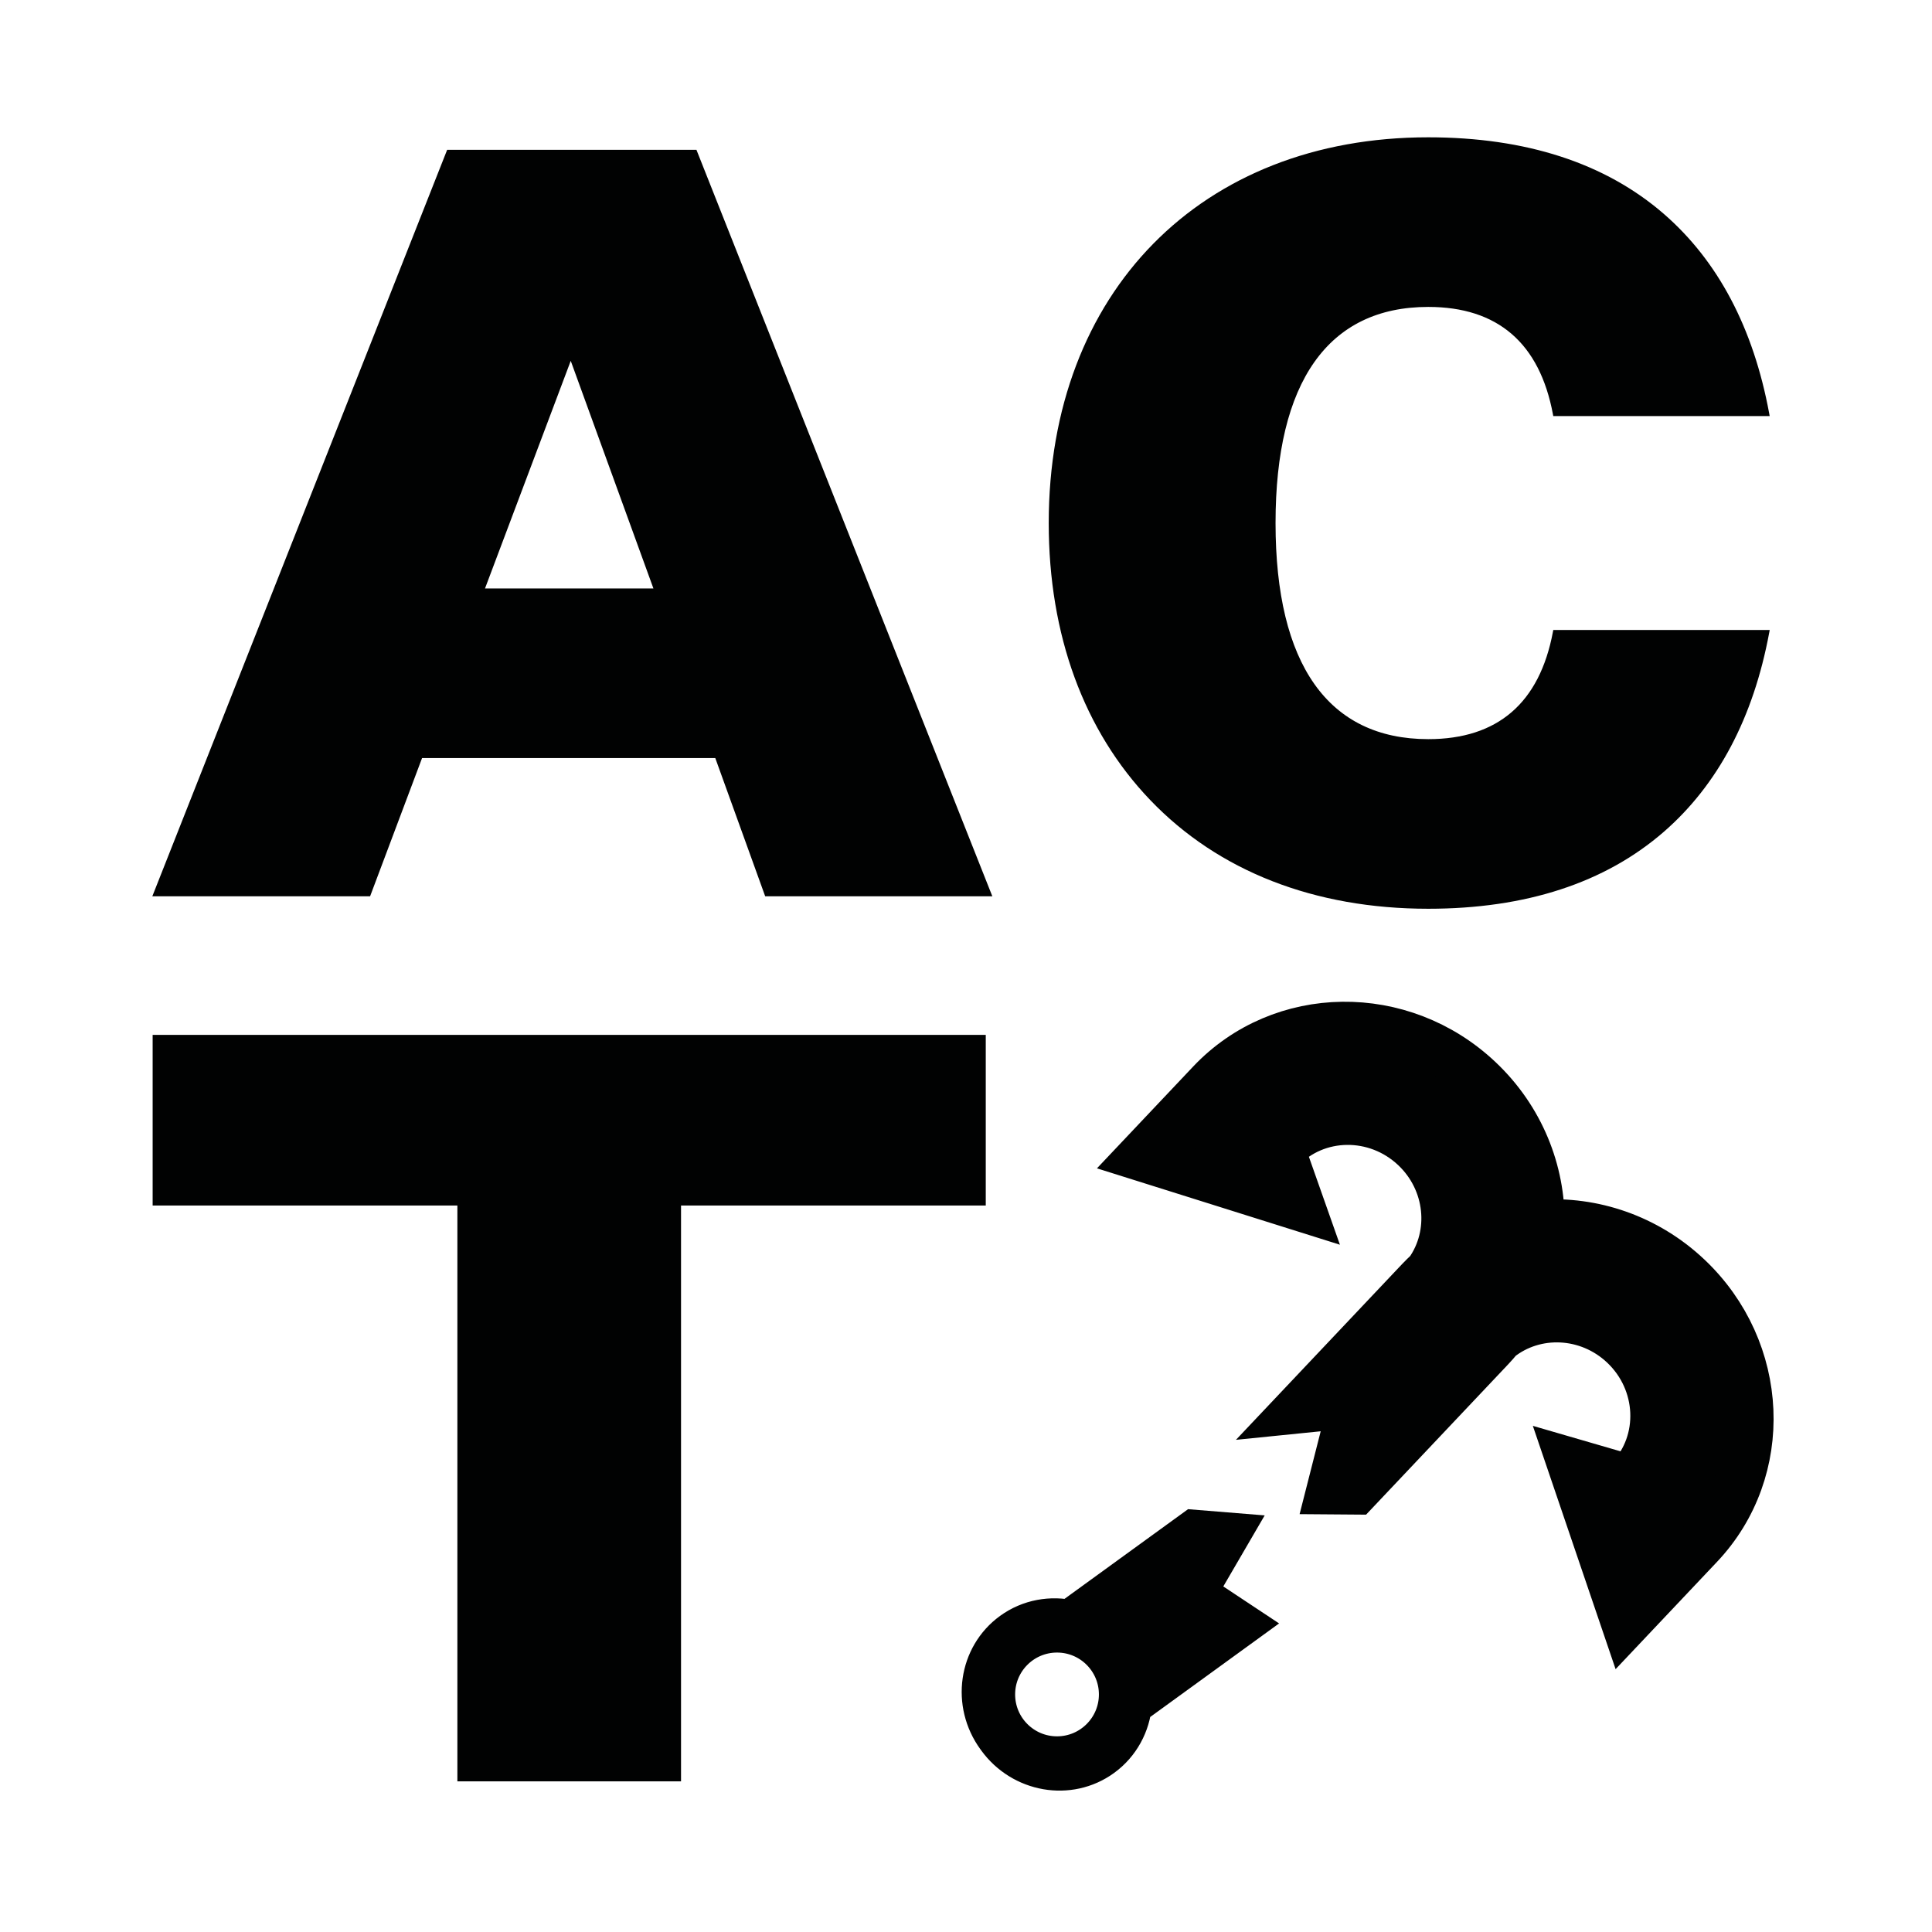 <?xml version="1.0" encoding="utf-8"?>
<!-- Generator: Adobe Illustrator 25.3.0, SVG Export Plug-In . SVG Version: 6.00 Build 0)  -->
<svg version="1.1" id="Calque_1" xmlns="http://www.w3.org/2000/svg" xmlns:xlink="http://www.w3.org/1999/xlink" x="0px" y="0px"
	 viewBox="0 0 1000 1000" style="enable-background:new 0 0 1000 1000;" xml:space="preserve">
<style type="text/css">
	.st0{fill:#010202;}
	.st1{fill:#010202;stroke:#010202;stroke-width:25;stroke-miterlimit:10;}
</style>
<path class="st0" d="M360.48,77.54H231.45L78.84,463.92h112.72l26.9-71.55h151.77l25.83,71.55h117.57L360.76,78.25L360.48,77.54z
	 M338.21,304.58h-87.17l44.35-117.74h0.05L338.21,304.58z M916,326.1l-0.25,1.32c-8.19,44.08-26.56,78.78-54.57,103.13
	c-30.4,26.42-71.42,39.82-121.93,39.82c-58.87,0-108.62-19.44-143.86-56.23c-34.39-35.9-52.57-85.49-52.57-143.42
	c0-119.42,78.94-199.65,196.42-199.65c50.58,0,91.6,13.33,121.93,39.62c28.03,24.3,46.4,59.07,54.57,103.34l0.24,1.32H803.97
	l-0.17-0.91c-6.91-36.88-28.63-55.58-64.54-55.58c-51.71,0-79.04,38.68-79.04,111.86c0,73.18,27.33,111.86,79.04,111.86
	c35.91,0,57.62-18.7,64.54-55.58l0.17-0.91H916z M79.01,535.65h431.22v88.32H352.5v298.06H236.74V623.98H79.01V535.65z"/>
<path class="st1" d="M673.43,624.84l-10.56-29.94c18.32-19.38,49.46-19.78,69.43-0.9c18.3,17.3,20.95,44.87,7.17,64.28
	c-1.6,1.48-3.17,3.01-4.68,4.61l-62.92,66.56l28.24-2.85l-11.39,44.74l13.01,0.1l0,0l69.8-73.84c1.52-1.61,2.96-3.25,4.34-4.94
	c18.6-14.85,46.28-13.75,64.58,3.55c19.97,18.88,21.32,50,3,69.37l-30.49-8.86l28.43,83.58l38.27-40.49
	c36.69-38.81,34-100.93-6-138.75c-21.5-20.32-49.4-29.48-76.3-27.59c0.37-26.97-10.34-54.31-31.84-74.63
	c-40-37.81-102.18-37.01-138.87,1.81l-36.06,38.15L673.43,624.84z"/>
<path class="st1" d="M616.44,825.04l17.37-29.82l-15.27-1.24l-64.42,46.76c-9.87-2.28-20.5-0.52-29.17,5.78
	c-16.18,11.75-19.5,34.87-7.39,51.55c0.07,0.1,0.14,0.19,0.21,0.28c0.07,0.1,0.13,0.2,0.2,0.29c12.11,16.68,35.12,20.69,51.3,8.95
	c8.67-6.29,13.64-15.86,14.53-25.94l56.34-40.9L616.44,825.04z M547.11,911.22c-18.87,0-34.18-15.3-34.18-34.18
	s15.3-34.18,34.18-34.18s34.18,15.3,34.18,34.18S565.98,911.22,547.11,911.22z"/>
</svg>
